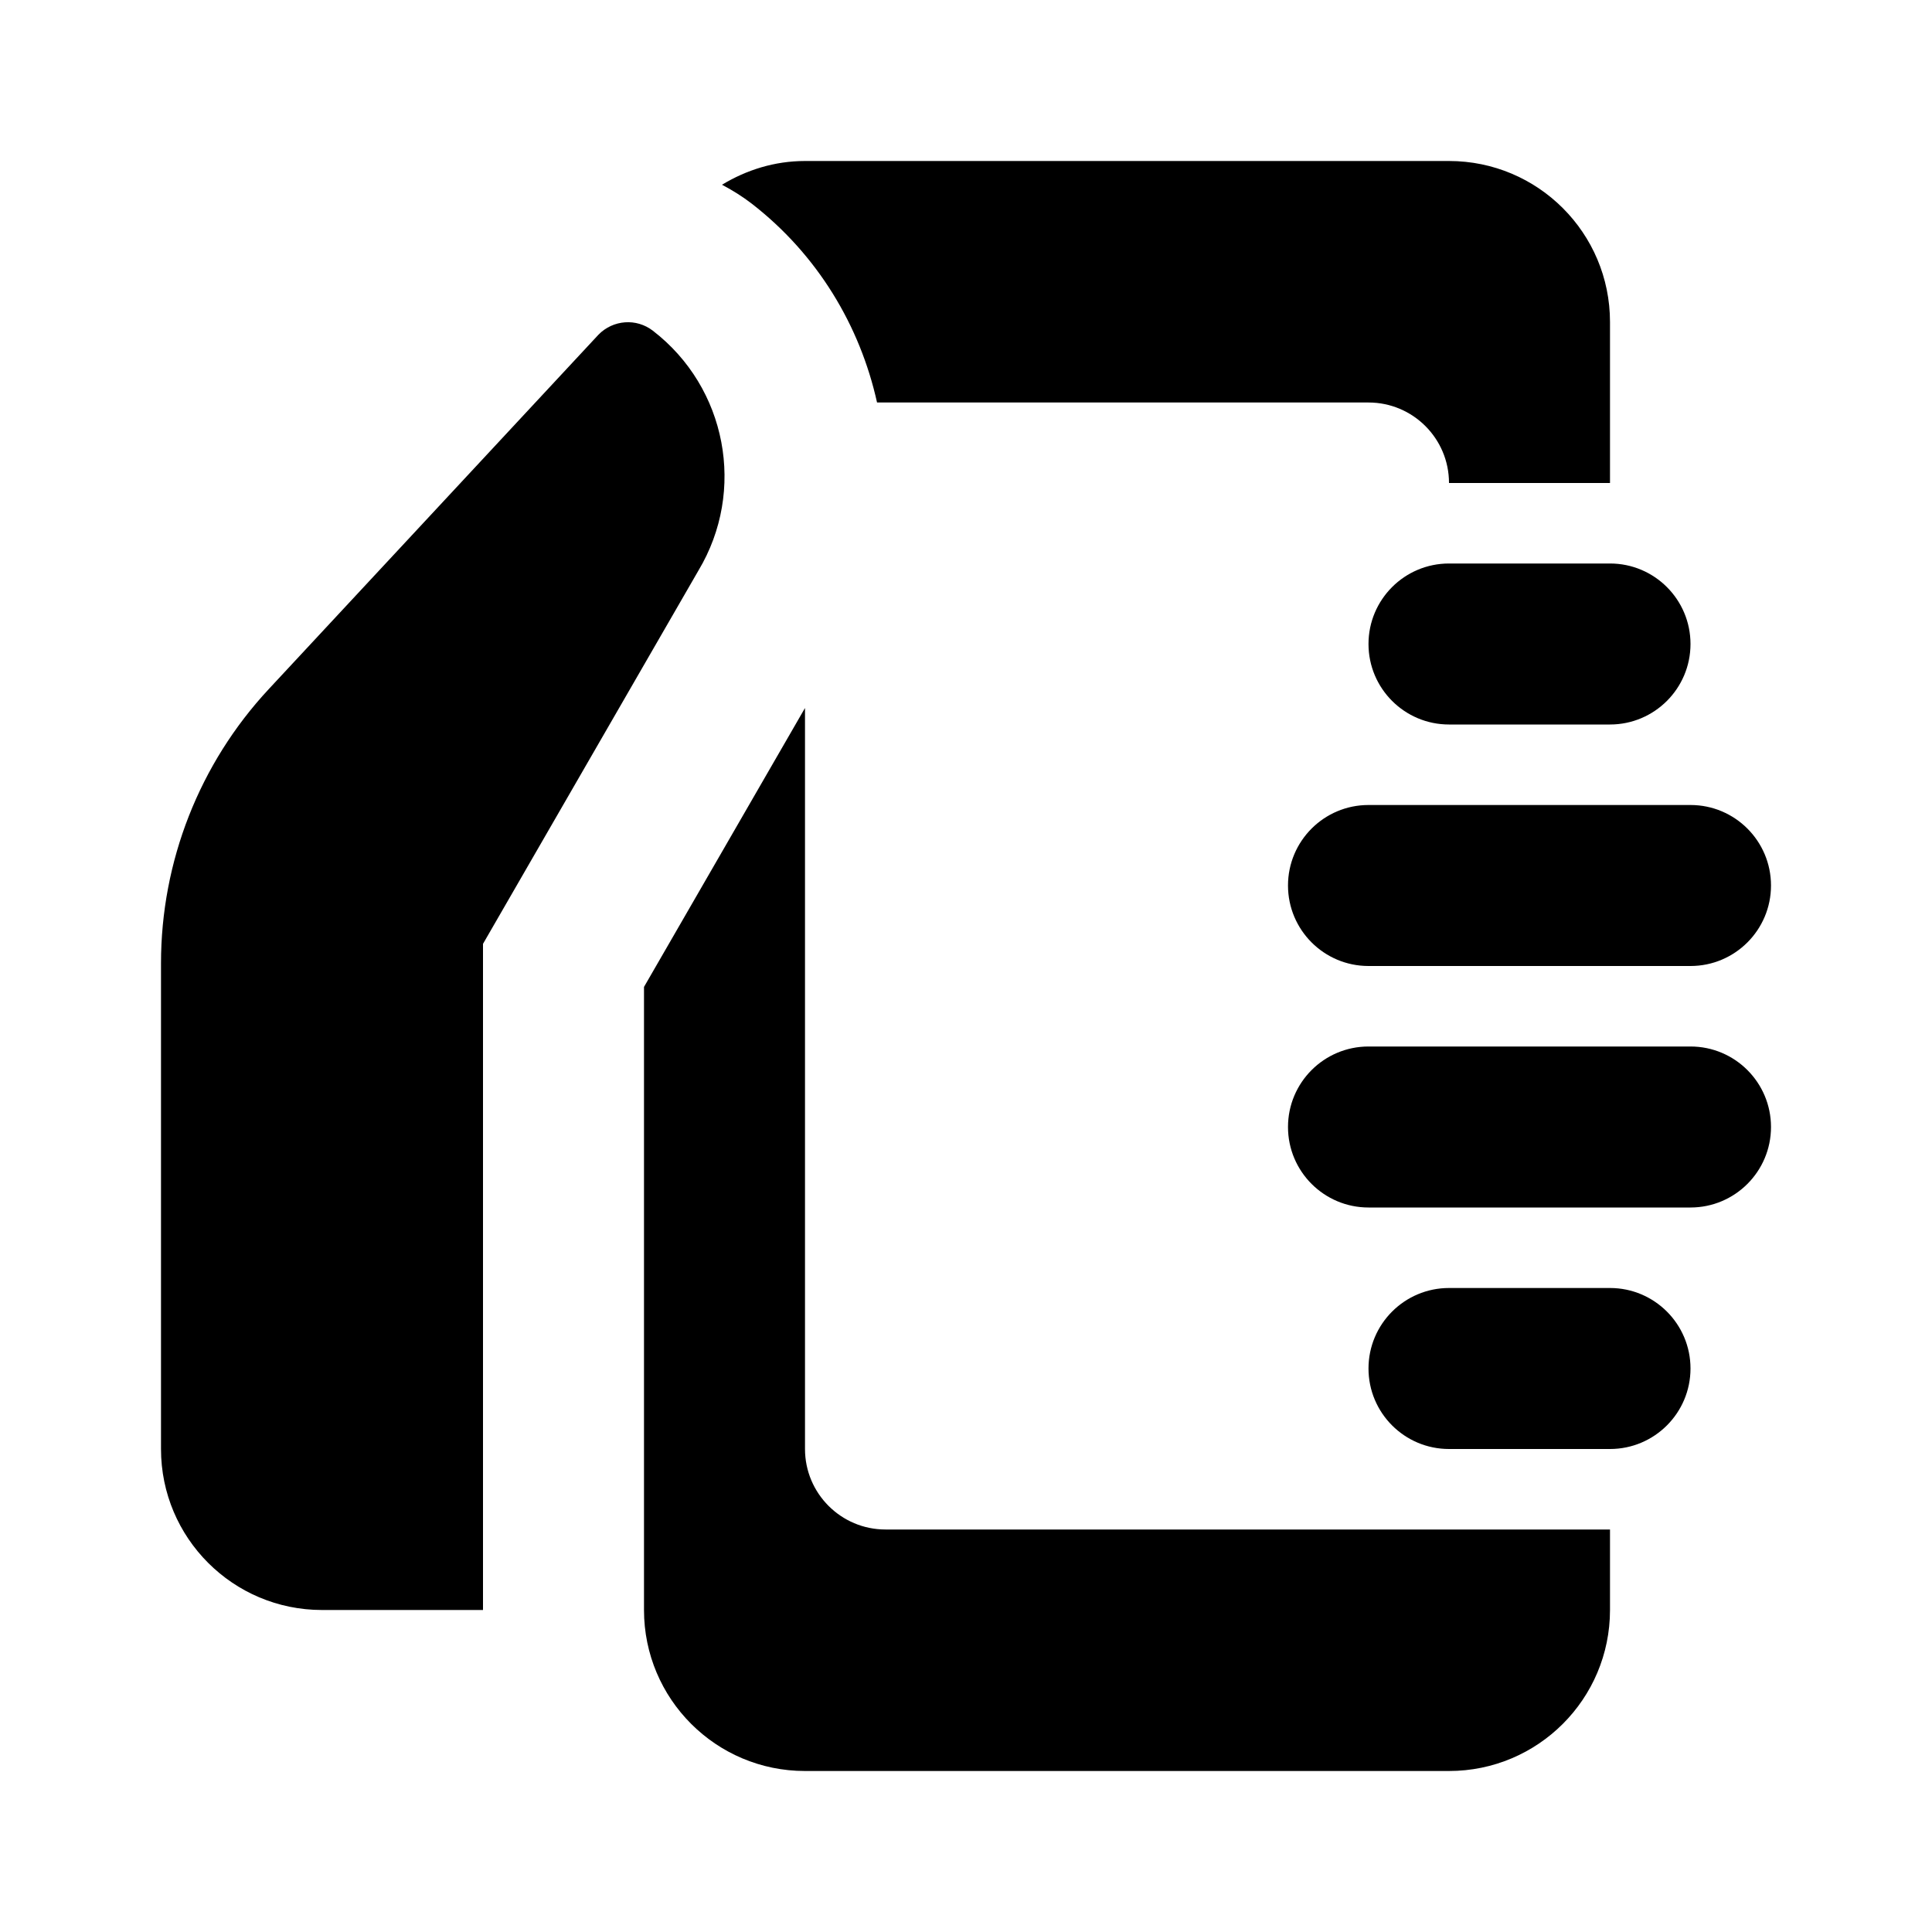 <svg width="24" height="24" viewBox="0 0 24 24" fill="none" xmlns="http://www.w3.org/2000/svg">
<path d="M10 2C9.621 2 9.271 2.112 8.969 2.295C9.096 2.362 9.217 2.437 9.332 2.525C10.157 3.162 10.684 4.049 10.895 5H17C17.552 5 18 5.448 18 6H20V4C20 2.895 19.105 2 18 2H10ZM7.764 4.004C7.643 4.013 7.524 4.065 7.434 4.158L3.338 8.561C2.477 9.486 2 10.702 2 11.967V18C2 19.105 2.895 20 4 20H6V11.725L8.676 7.088C9.271 6.095 9.027 4.815 8.111 4.109C8.009 4.03 7.885 3.995 7.764 4.004ZM18 7C17.448 7 17 7.448 17 8C17 8.552 17.448 9 18 9H20C20.552 9 21 8.552 21 8C21 7.448 20.552 7 20 7H18ZM10 8.795L8 12.26V20C8 21.105 8.895 22 10 22H18C19.105 22 20 21.105 20 20V19H18H13H11C10.448 19 10 18.552 10 18V8.795ZM17 10C16.448 10 16 10.448 16 11C16 11.552 16.448 12 17 12H21C21.552 12 22 11.552 22 11C22 10.448 21.552 10 21 10H17ZM17 13C16.448 13 16 13.448 16 14C16 14.552 16.448 15 17 15H21C21.552 15 22 14.552 22 14C22 13.448 21.552 13 21 13H17ZM18 16C17.448 16 17 16.448 17 17C17 17.552 17.448 18 18 18H20C20.552 18 21 17.552 21 17C21 16.448 20.552 16 20 16H18Z" fill="black"/>
</svg>
